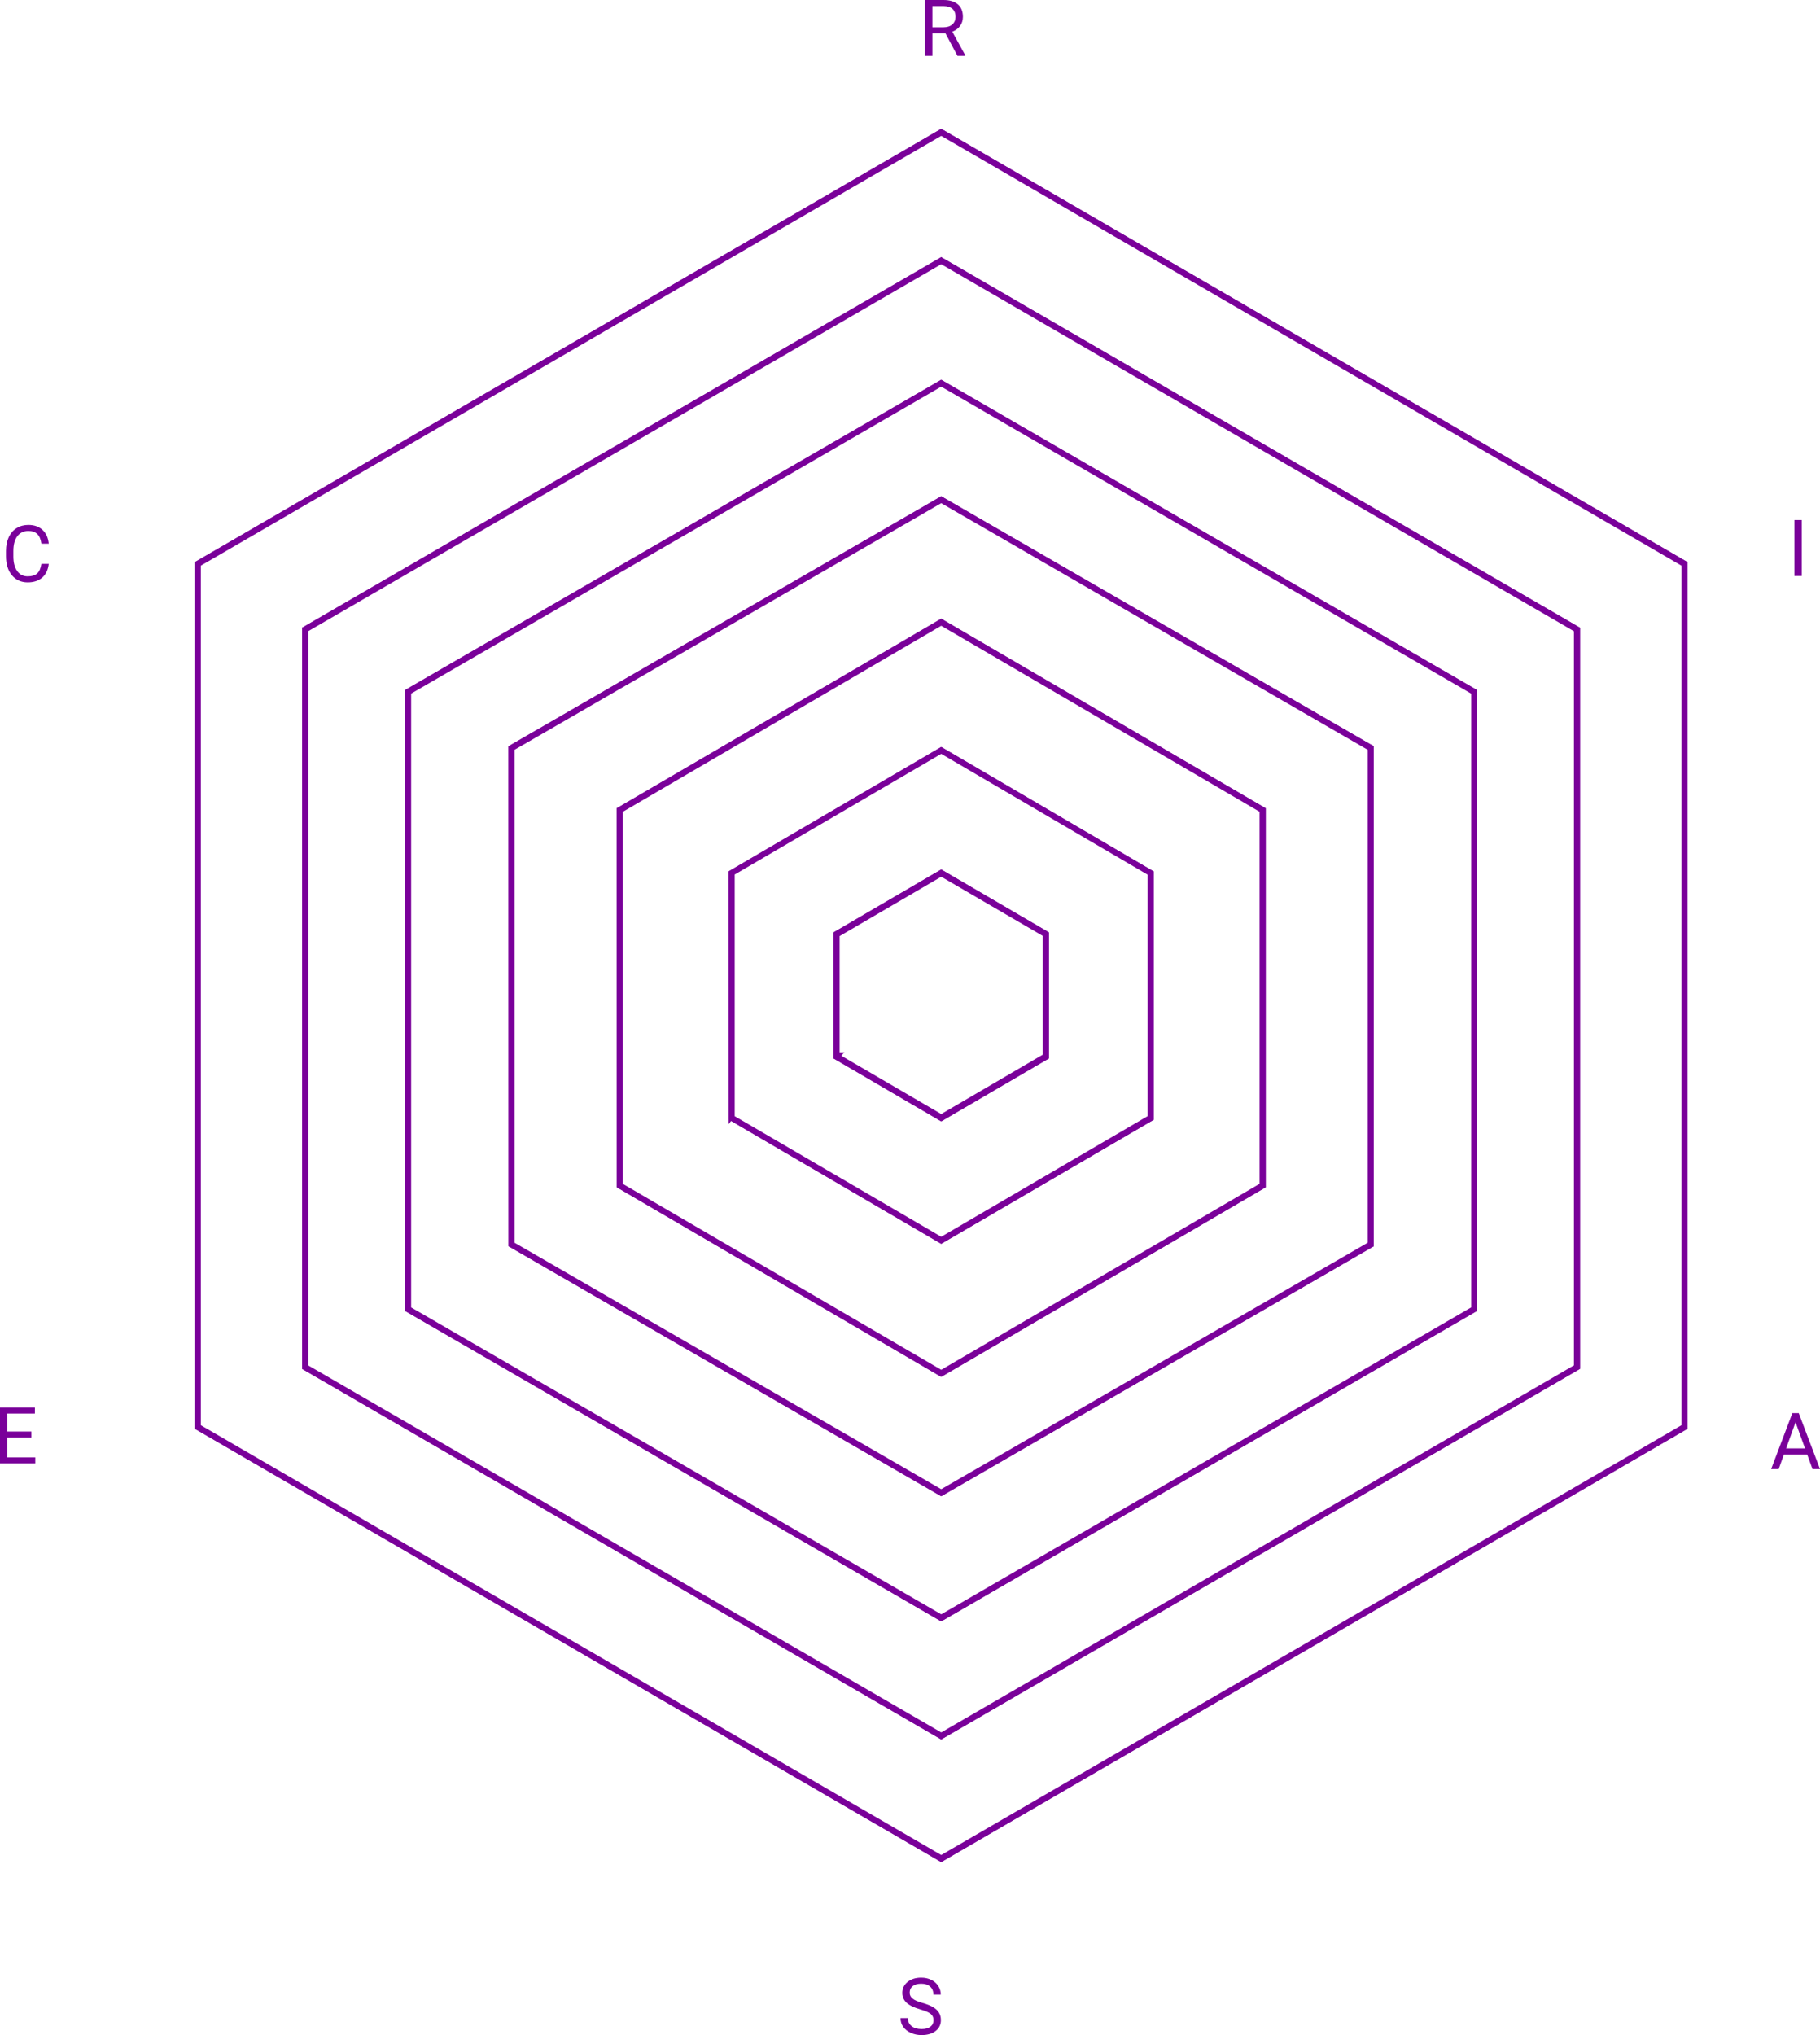 <svg width="340" height="380" viewBox="0 0 340 380" fill="none" xmlns="http://www.w3.org/2000/svg">
<path d="M36.881 266.489V105.259L175.833 24.634L314.759 105.259V266.489L175.833 347.115L36.881 266.489Z" stroke="#7A009A"/>
<path d="M37.018 266.149V266.414L37.246 266.546L175.605 346.821L175.833 346.953L176.061 346.821L314.394 266.546L314.622 266.414V266.149V105.6V105.334L314.394 105.202L176.061 24.927L175.833 24.795L175.605 24.927L37.246 105.202L37.018 105.334V105.6V266.149ZM36.881 266.489V105.259L175.833 24.634L314.759 105.259V266.489L175.833 347.115L36.881 266.489Z" stroke="#7A009A"/>
<path d="M56.936 255.311V117.502L175.834 48.596L294.667 117.502V255.311L175.834 324.217L56.936 255.311Z" stroke="#7A009A"/>
<path d="M57.073 254.971V255.236L57.301 255.368L175.606 323.933L175.834 324.065L176.062 323.933L294.302 255.368L294.53 255.236V254.971V117.842V117.577L294.302 117.445L176.062 48.89L175.834 48.758L175.606 48.889L57.301 117.445L57.073 117.577V117.842V254.971ZM56.936 255.311V117.502L175.834 48.596L294.667 117.502V255.311L175.834 324.217L56.936 255.311Z" stroke="#7A009A"/>
<path d="M76.17 244.491V129.139L175.833 71.493L275.433 129.139V244.491L175.833 302.173L76.17 244.491Z" stroke="#7A009A"/>
<path d="M76.307 244.151V244.416L76.536 244.548L175.606 301.879L175.833 302.011L176.061 301.879L275.104 244.548L275.333 244.416V244.151V129.488V129.223L275.104 129.091L176.061 71.75L175.833 71.619L175.606 71.75L76.536 129.091L76.307 129.223V129.488V244.151ZM76.17 244.491V129.139L175.833 71.493L275.433 129.139V244.491L175.833 302.173L76.17 244.491Z" stroke="#7A009A"/>
<path d="M95.523 232.422L95.495 139.63L175.833 93.244L256.135 139.63V232.423L175.833 278.807L95.523 232.422Z" stroke="#7A009A"/>
<path d="M95.632 232.073V232.339L95.861 232.472L175.606 278.515L175.833 278.646L176.061 278.515L255.769 232.472L255.998 232.339V232.073V139.978V139.713L255.769 139.58L176.061 93.509L175.833 93.378L175.606 93.509L95.861 139.58L95.632 139.713V139.978V232.073ZM95.495 232.413V139.63L175.833 93.244L256.135 139.63V232.414L175.833 278.807L95.495 232.413Z" stroke="#7A009A"/>
<path d="M115.733 221.411L115.696 151.209L175.833 116.106L235.943 151.209V221.411L175.833 256.515L115.733 221.411Z" stroke="#7A009A"/>
<path d="M115.869 220.611H115.733V151.209L175.833 116.106L235.943 151.209V221.411L175.833 256.515L115.733 221.411V221.275L116.06 221.466L175.605 256.221L175.833 256.355L176.062 256.221L235.58 221.466L235.807 221.334V221.07V151.551V151.287L235.58 151.154L176.062 116.4L175.833 116.266L175.605 116.4L116.097 151.154L115.869 151.287V151.551V220.611Z" stroke="#7A009A"/>
<path d="M136.627 208.765L136.59 163.002L175.833 140.059L215.013 163.002V208.81L175.833 231.671L136.627 208.765Z" stroke="#7A009A"/>
<path d="M136.754 163.27V208.233L136.617 208.417V163.002L175.833 140.059L215.013 163.002V208.801L175.833 231.671L136.617 208.728V208.623L136.954 208.821L175.605 231.379L175.833 231.512L176.062 231.378L214.677 208.82L214.904 208.687V208.423V163.307V163.043L214.677 162.911L176.062 140.316L175.833 140.182L175.605 140.316L136.981 162.874L136.754 163.006V163.27Z" stroke="#7A009A"/>
<path d="M156.225 197.348V174.382L175.833 162.938L195.442 174.382V197.348L175.833 208.801L156.225 197.348Z" stroke="#7A009A"/>
<path d="M156.353 196.988H156.628L156.417 197.227L156.444 197.263L156.724 197.64L156.225 197.348V174.382L175.833 162.929L195.442 174.382V197.348L175.833 208.801L157.265 197.955V197.764L175.605 208.463L175.833 208.596L176.062 208.462L195.078 197.348L195.305 197.216V196.951V174.733V174.469L195.078 174.336L176.062 163.258L175.833 163.125L175.605 163.259L156.58 174.373L156.353 174.505V174.77V196.988Z" stroke="#7A009A"/>
<path d="M176.62 6.216H174.183V10.439H172.807V0H176.242C177.41 0 178.309 0.268 178.935 0.803C179.567 1.338 179.883 2.118 179.883 3.14C179.883 3.79 179.708 4.357 179.356 4.84C179.009 5.322 178.525 5.683 177.902 5.922L180.339 10.353V10.439H178.871L176.62 6.216ZM174.183 5.091H176.285C176.964 5.091 177.503 4.914 177.902 4.56C178.306 4.206 178.507 3.733 178.507 3.14C178.507 2.495 178.316 2 177.931 1.656C177.551 1.312 177 1.138 176.278 1.133H174.183V5.091Z" fill="#7A009A"/>
<path d="M171.923 375.204C170.749 374.864 169.895 374.449 169.357 373.956C168.826 373.459 168.559 372.847 168.559 372.12C168.559 371.298 168.885 370.62 169.536 370.085C170.191 369.544 171.042 369.274 172.087 369.274C172.799 369.274 173.433 369.413 173.988 369.69C174.549 369.967 174.982 370.35 175.285 370.837C175.594 371.325 175.749 371.858 175.749 372.436H174.373C174.373 371.805 174.175 371.31 173.775 370.952C173.377 370.589 172.813 370.407 172.087 370.407C171.412 370.407 170.885 370.557 170.505 370.858C170.13 371.155 169.942 371.569 169.942 372.099C169.942 372.524 170.12 372.886 170.476 373.182C170.838 373.473 171.448 373.741 172.308 373.985C173.172 374.228 173.846 374.498 174.33 374.795C174.82 375.086 175.181 375.428 175.414 375.821C175.651 376.212 175.771 376.673 175.771 377.204C175.771 378.05 175.442 378.729 174.786 379.24C174.132 379.747 173.255 380 172.158 380C171.445 380 170.78 379.864 170.163 379.592C169.545 379.314 169.068 378.936 168.731 378.459C168.398 377.981 168.232 377.439 168.232 376.831H169.607C169.607 377.462 169.837 377.962 170.299 378.33C170.764 378.693 171.384 378.875 172.158 378.875C172.879 378.875 173.433 378.726 173.818 378.43C174.203 378.133 174.395 377.729 174.395 377.218C174.395 376.707 174.216 376.313 173.861 376.035C173.504 375.754 172.859 375.476 171.923 375.204Z" fill="#7A009A"/>
<path d="M9.108 105.289C8.98 106.393 8.574 107.245 7.89 107.848C7.211 108.446 6.306 108.744 5.175 108.744C3.95 108.744 2.967 108.301 2.226 107.418C1.489 106.533 1.121 105.35 1.121 103.869V102.865C1.121 101.895 1.292 101.041 1.634 100.305C1.981 99.569 2.47 99.005 3.102 98.613C3.734 98.216 4.465 98.018 5.296 98.018C6.398 98.018 7.282 98.328 7.947 98.95C8.612 99.566 8.999 100.423 9.108 101.517H7.733C7.614 100.685 7.356 100.083 6.957 99.71C6.562 99.337 6.009 99.151 5.296 99.151C4.422 99.151 3.736 99.476 3.237 100.126C2.743 100.776 2.496 101.701 2.496 102.901V103.912C2.496 105.044 2.731 105.946 3.202 106.615C3.672 107.284 4.33 107.619 5.175 107.619C5.935 107.619 6.517 107.446 6.921 107.102C7.329 106.753 7.6 106.148 7.733 105.289H9.108Z" fill="#7A009A"/>
<path d="M5.864 268.427H1.368V272.126H6.591V273.252H0V262.813H6.519V263.945H1.368V267.302H5.864V268.427Z" fill="#7A009A"/>
<path d="M336.583 107.545H335.215V97.106H336.583V107.545Z" fill="#7A009A"/>
<path d="M337.606 271.583H333.259L332.284 274.308H330.873L334.834 263.868H336.031L340 274.308H338.596L337.606 271.583ZM333.673 270.45H337.199L335.433 265.568L333.673 270.45Z" fill="#7A009A"/>
</svg>
